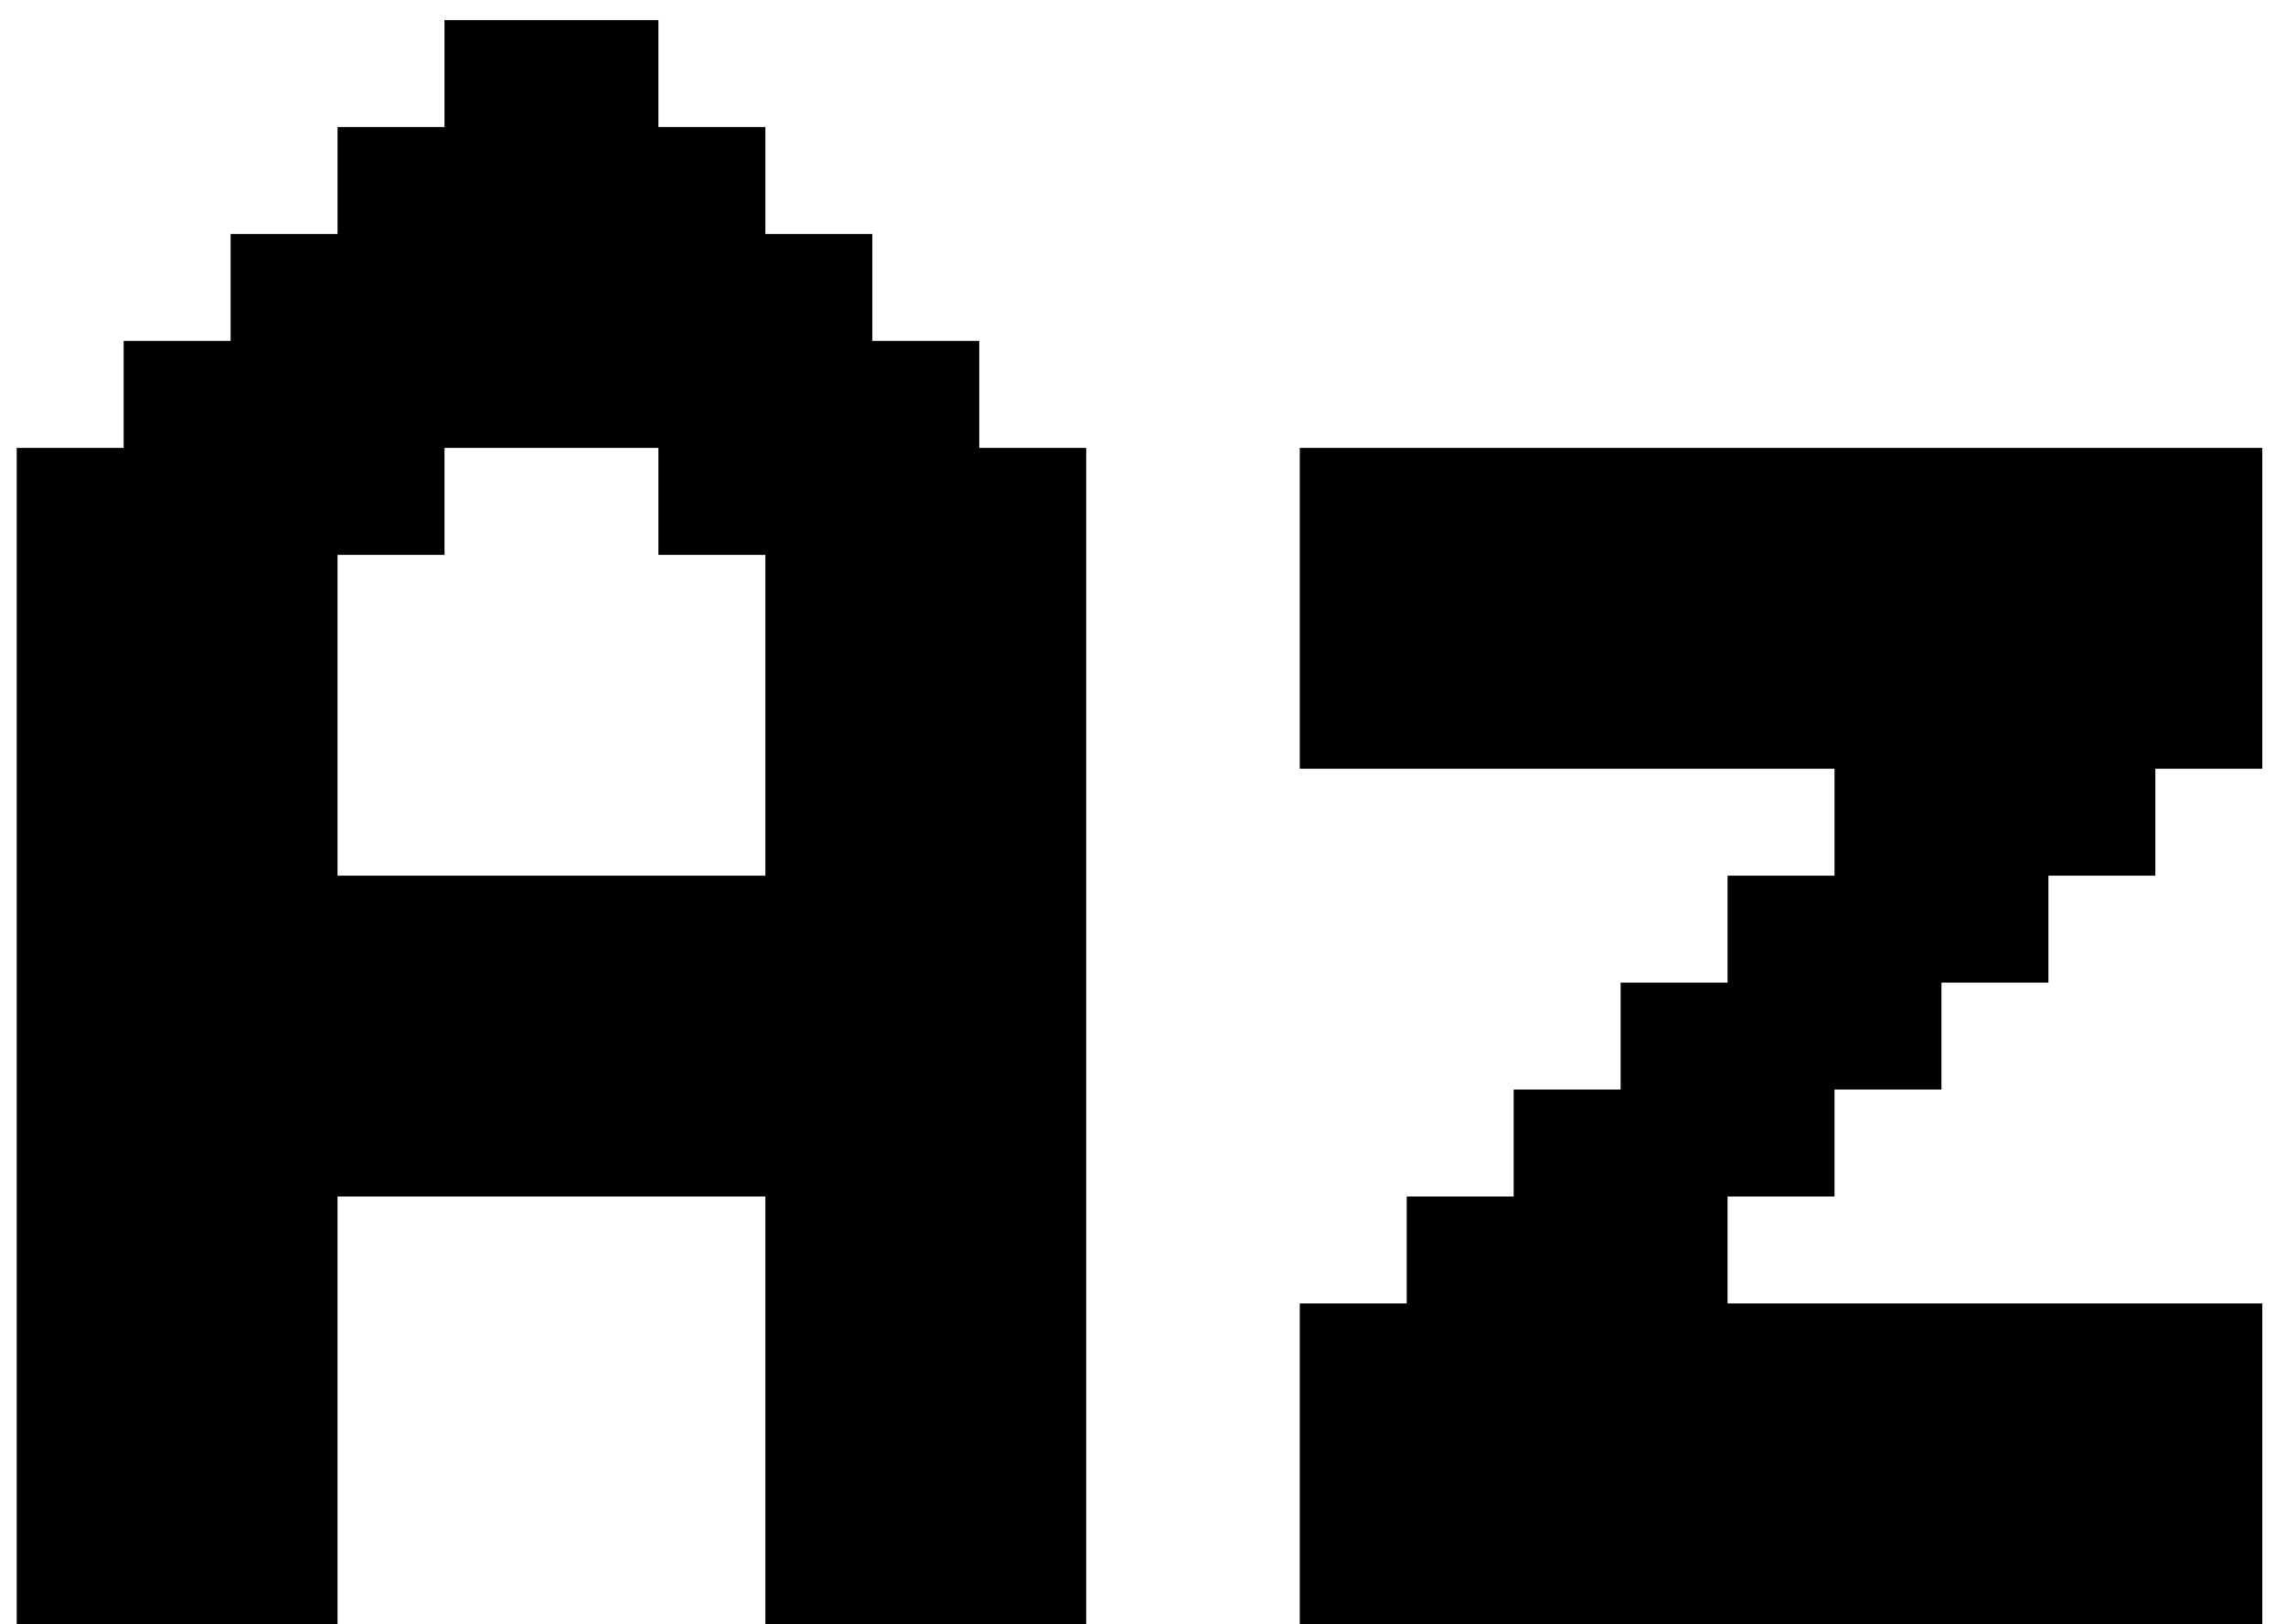 <svg width="76" height="54" viewBox="0 0 76 54" fill="none" xmlns="http://www.w3.org/2000/svg">
<path d="M14.778 0.667H18.333V4.222H14.778V0.667ZM18.333 0.667H21.889V4.222H18.333V0.667ZM18.333 4.222H21.889V7.778H18.333V4.222ZM21.889 4.222H25.444V7.778H21.889V4.222ZM14.778 4.222H18.333V7.778H14.778V4.222ZM11.222 4.222H14.778V7.778H11.222V4.222ZM11.222 7.778H14.778V11.333H11.222V7.778ZM7.667 7.778H11.222V11.333H7.667V7.778ZM14.778 7.778H18.333V11.333H14.778V7.778ZM18.333 7.778H21.889V11.333H18.333V7.778ZM21.889 7.778H25.444V11.333H21.889V7.778ZM25.444 7.778H29V11.333H25.444V7.778ZM25.444 11.333H29V14.889H25.444V11.333ZM29 11.333H32.556V14.889H29V11.333ZM21.889 11.333H25.444V14.889H21.889V11.333ZM18.333 11.333H21.889V14.889H18.333V11.333ZM14.778 11.333H18.333V14.889H14.778V11.333ZM11.222 11.333H14.778V14.889H11.222V11.333ZM7.667 11.333H11.222V14.889H7.667V11.333ZM4.111 11.333H7.667V14.889H4.111V11.333ZM11.222 14.889H14.778V18.445H11.222V14.889ZM7.667 14.889H11.222V18.445H7.667V14.889ZM4.111 14.889H7.667V18.445H4.111V14.889ZM0.556 14.889H4.111V18.445H0.556V14.889ZM0.556 18.445H4.111V22H0.556V18.445ZM0.556 22H4.111V25.556H0.556V22ZM4.111 22H7.667V25.556H4.111V22ZM4.111 18.445H7.667V22H4.111V18.445ZM7.667 18.445H11.222V22H7.667V18.445ZM7.667 22H11.222V25.556H7.667V22ZM7.667 25.556H11.222V29.111H7.667V25.556ZM4.111 25.556H7.667V29.111H4.111V25.556ZM0.556 25.556H4.111V29.111H0.556V25.556ZM0.556 29.111H4.111V32.667H0.556V29.111ZM4.111 29.111H7.667V32.667H4.111V29.111ZM7.667 29.111H11.222V32.667H7.667V29.111ZM11.222 29.111H14.778V32.667H11.222V29.111ZM14.778 29.111H18.333V32.667H14.778V29.111ZM18.333 29.111H21.889V32.667H18.333V29.111ZM21.889 29.111H25.444V32.667H21.889V29.111ZM25.444 25.556H29V29.111H25.444V25.556ZM29 25.556H32.556V29.111H29V25.556ZM29 29.111H32.556V32.667H29V29.111ZM25.444 29.111H29V32.667H25.444V29.111ZM32.556 29.111H36.111V32.667H32.556V29.111ZM32.556 25.556H36.111V29.111H32.556V25.556ZM32.556 22H36.111V25.556H32.556V22ZM32.556 18.445H36.111V22H32.556V18.445ZM32.556 14.889H36.111V18.445H32.556V14.889ZM29 14.889H32.556V18.445H29V14.889ZM25.444 14.889H29V18.445H25.444V14.889ZM21.889 14.889H25.444V18.445H21.889V14.889ZM29 18.445H32.556V22H29V18.445ZM29 22H32.556V25.556H29V22ZM25.444 22H29V25.556H25.444V22ZM25.444 18.445H29V22H25.444V18.445ZM0.556 32.667H4.111V36.222H0.556V32.667ZM4.111 32.667H7.667V36.222H4.111V32.667ZM7.667 32.667H11.222V36.222H7.667V32.667ZM11.222 32.667H14.778V36.222H11.222V32.667ZM14.778 32.667H18.333V36.222H14.778V32.667ZM18.333 32.667H21.889V36.222H18.333V32.667ZM21.889 32.667H25.444V36.222H21.889V32.667ZM25.444 32.667H29V36.222H25.444V32.667ZM29 32.667H32.556V36.222H29V32.667ZM32.556 32.667H36.111V36.222H32.556V32.667ZM32.556 36.222H36.111V39.778H32.556V36.222ZM29 36.222H32.556V39.778H29V36.222ZM25.444 36.222H29V39.778H25.444V36.222ZM21.889 36.222H25.444V39.778H21.889V36.222ZM18.333 36.222H21.889V39.778H18.333V36.222ZM14.778 36.222H18.333V39.778H14.778V36.222ZM11.222 36.222H14.778V39.778H11.222V36.222ZM4.111 36.222H7.667V39.778H4.111V36.222ZM0.556 36.222H4.111V39.778H0.556V36.222ZM7.667 36.222H11.222V39.778H7.667V36.222ZM7.667 39.778H11.222V43.333H7.667V39.778ZM7.667 43.333H11.222V46.889H7.667V43.333ZM7.667 46.889H11.222V50.444H7.667V46.889ZM7.667 50.444H11.222V54H7.667V50.444ZM4.111 50.444H7.667V54H4.111V50.444ZM0.556 50.444H4.111V54H0.556V50.444ZM0.556 46.889H4.111V50.444H0.556V46.889ZM0.556 43.333H4.111V46.889H0.556V43.333ZM0.556 39.778H4.111V43.333H0.556V39.778ZM4.111 39.778H7.667V43.333H4.111V39.778ZM4.111 43.333H7.667V46.889H4.111V43.333ZM4.111 46.889H7.667V50.444H4.111V46.889ZM25.444 39.778H29V43.333H25.444V39.778ZM25.444 43.333H29V46.889H25.444V43.333ZM25.444 46.889H29V50.444H25.444V46.889ZM25.444 50.444H29V54H25.444V50.444ZM29 50.444H32.556V54H29V50.444ZM32.556 50.444H36.111V54H32.556V50.444ZM32.556 46.889H36.111V50.444H32.556V46.889ZM32.556 43.333H36.111V46.889H32.556V43.333ZM32.556 39.778H36.111V43.333H32.556V39.778ZM29 39.778H32.556V43.333H29V39.778ZM29 43.333H32.556V46.889H29V43.333ZM29 46.889H32.556V50.444H29V46.889Z" fill="#6366F1" style="fill:#6366F1;fill:color(display-p3 0.388 0.4 0.945);fill-opacity:1;"/>
<path d="M43.212 14.889H46.767V18.445H43.212V14.889ZM46.767 14.889H50.323V18.445H46.767V14.889ZM50.323 14.889H53.879V18.445H50.323V14.889ZM53.879 14.889H57.434V18.445H53.879V14.889ZM57.434 14.889H60.99V18.445H57.434V14.889ZM60.99 14.889H64.545V18.445H60.99V14.889ZM64.545 14.889H68.101V18.445H64.545V14.889ZM68.101 14.889H71.656V18.445H68.101V14.889ZM68.101 18.445H71.656V22H68.101V18.445ZM71.656 18.445H75.212V22H71.656V18.445ZM71.656 14.889H75.212V18.445H71.656V14.889ZM71.656 22H75.212V25.556H71.656V22ZM68.101 22H71.656V25.556H68.101V22ZM64.545 22H68.101V25.556H64.545V22ZM64.545 18.445H68.101V22H64.545V18.445ZM60.99 18.445H64.545V22H60.99V18.445ZM57.434 18.445H60.99V22H57.434V18.445ZM53.879 18.445H57.434V22H53.879V18.445ZM50.323 18.445H53.879V22H50.323V18.445ZM46.767 18.445H50.323V22H46.767V18.445ZM43.212 18.445H46.767V22H43.212V18.445ZM43.212 22H46.767V25.556H43.212V22ZM46.767 22H50.323V25.556H46.767V22ZM50.323 22H53.879V25.556H50.323V22ZM53.879 22H57.434V25.556H53.879V22ZM57.434 22H60.99V25.556H57.434V22ZM60.99 22H64.545V25.556H60.99V22ZM64.545 25.556H68.101V29.111H64.545V25.556ZM60.99 25.556H64.545V29.111H60.99V25.556ZM68.101 25.556H71.656V29.111H68.101V25.556ZM64.545 29.111H68.101V32.667H64.545V29.111ZM60.99 29.111H64.545V32.667H60.99V29.111ZM57.434 29.111H60.99V32.667H57.434V29.111ZM57.434 32.667H60.99V36.222H57.434V32.667ZM53.879 32.667H57.434V36.222H53.879V32.667ZM60.99 32.667H64.545V36.222H60.99V32.667ZM57.434 36.222H60.99V39.778H57.434V36.222ZM53.879 36.222H57.434V39.778H53.879V36.222ZM50.323 36.222H53.879V39.778H50.323V36.222ZM50.323 39.778H53.879V43.333H50.323V39.778ZM46.767 39.778H50.323V43.333H46.767V39.778ZM53.879 39.778H57.434V43.333H53.879V39.778ZM50.323 43.333H53.879V46.889H50.323V43.333ZM46.767 43.333H50.323V46.889H46.767V43.333ZM43.212 43.333H46.767V46.889H43.212V43.333ZM43.212 46.889H46.767V50.444H43.212V46.889ZM46.767 46.889H50.323V50.444H46.767V46.889ZM46.767 50.444H50.323V54H46.767V50.444ZM50.323 50.444H53.879V54H50.323V50.444ZM53.879 50.444H57.434V54H53.879V50.444ZM43.212 50.444H46.767V54H43.212V50.444ZM57.434 50.444H60.99V54H57.434V50.444ZM60.99 50.444H64.545V54H60.99V50.444ZM64.545 50.444H68.101V54H64.545V50.444ZM68.101 50.444H71.656V54H68.101V50.444ZM71.656 50.444H75.212V54H71.656V50.444ZM71.656 46.889H75.212V50.444H71.656V46.889ZM71.656 43.333H75.212V46.889H71.656V43.333ZM68.101 43.333H71.656V46.889H68.101V43.333ZM64.545 43.333H68.101V46.889H64.545V43.333ZM60.99 43.333H64.545V46.889H60.99V43.333ZM57.434 43.333H60.99V46.889H57.434V43.333ZM53.879 43.333H57.434V46.889H53.879V43.333ZM50.323 46.889H53.879V50.444H50.323V46.889ZM53.879 46.889H57.434V50.444H53.879V46.889ZM57.434 46.889H60.99V50.444H57.434V46.889ZM60.99 46.889H64.545V50.444H60.99V46.889ZM64.545 46.889H68.101V50.444H64.545V46.889ZM68.101 46.889H71.656V50.444H68.101V46.889Z" fill="#6366F1" style="fill:#6366F1;fill:color(display-p3 0.388 0.4 0.945);fill-opacity:1;"/>
</svg>
